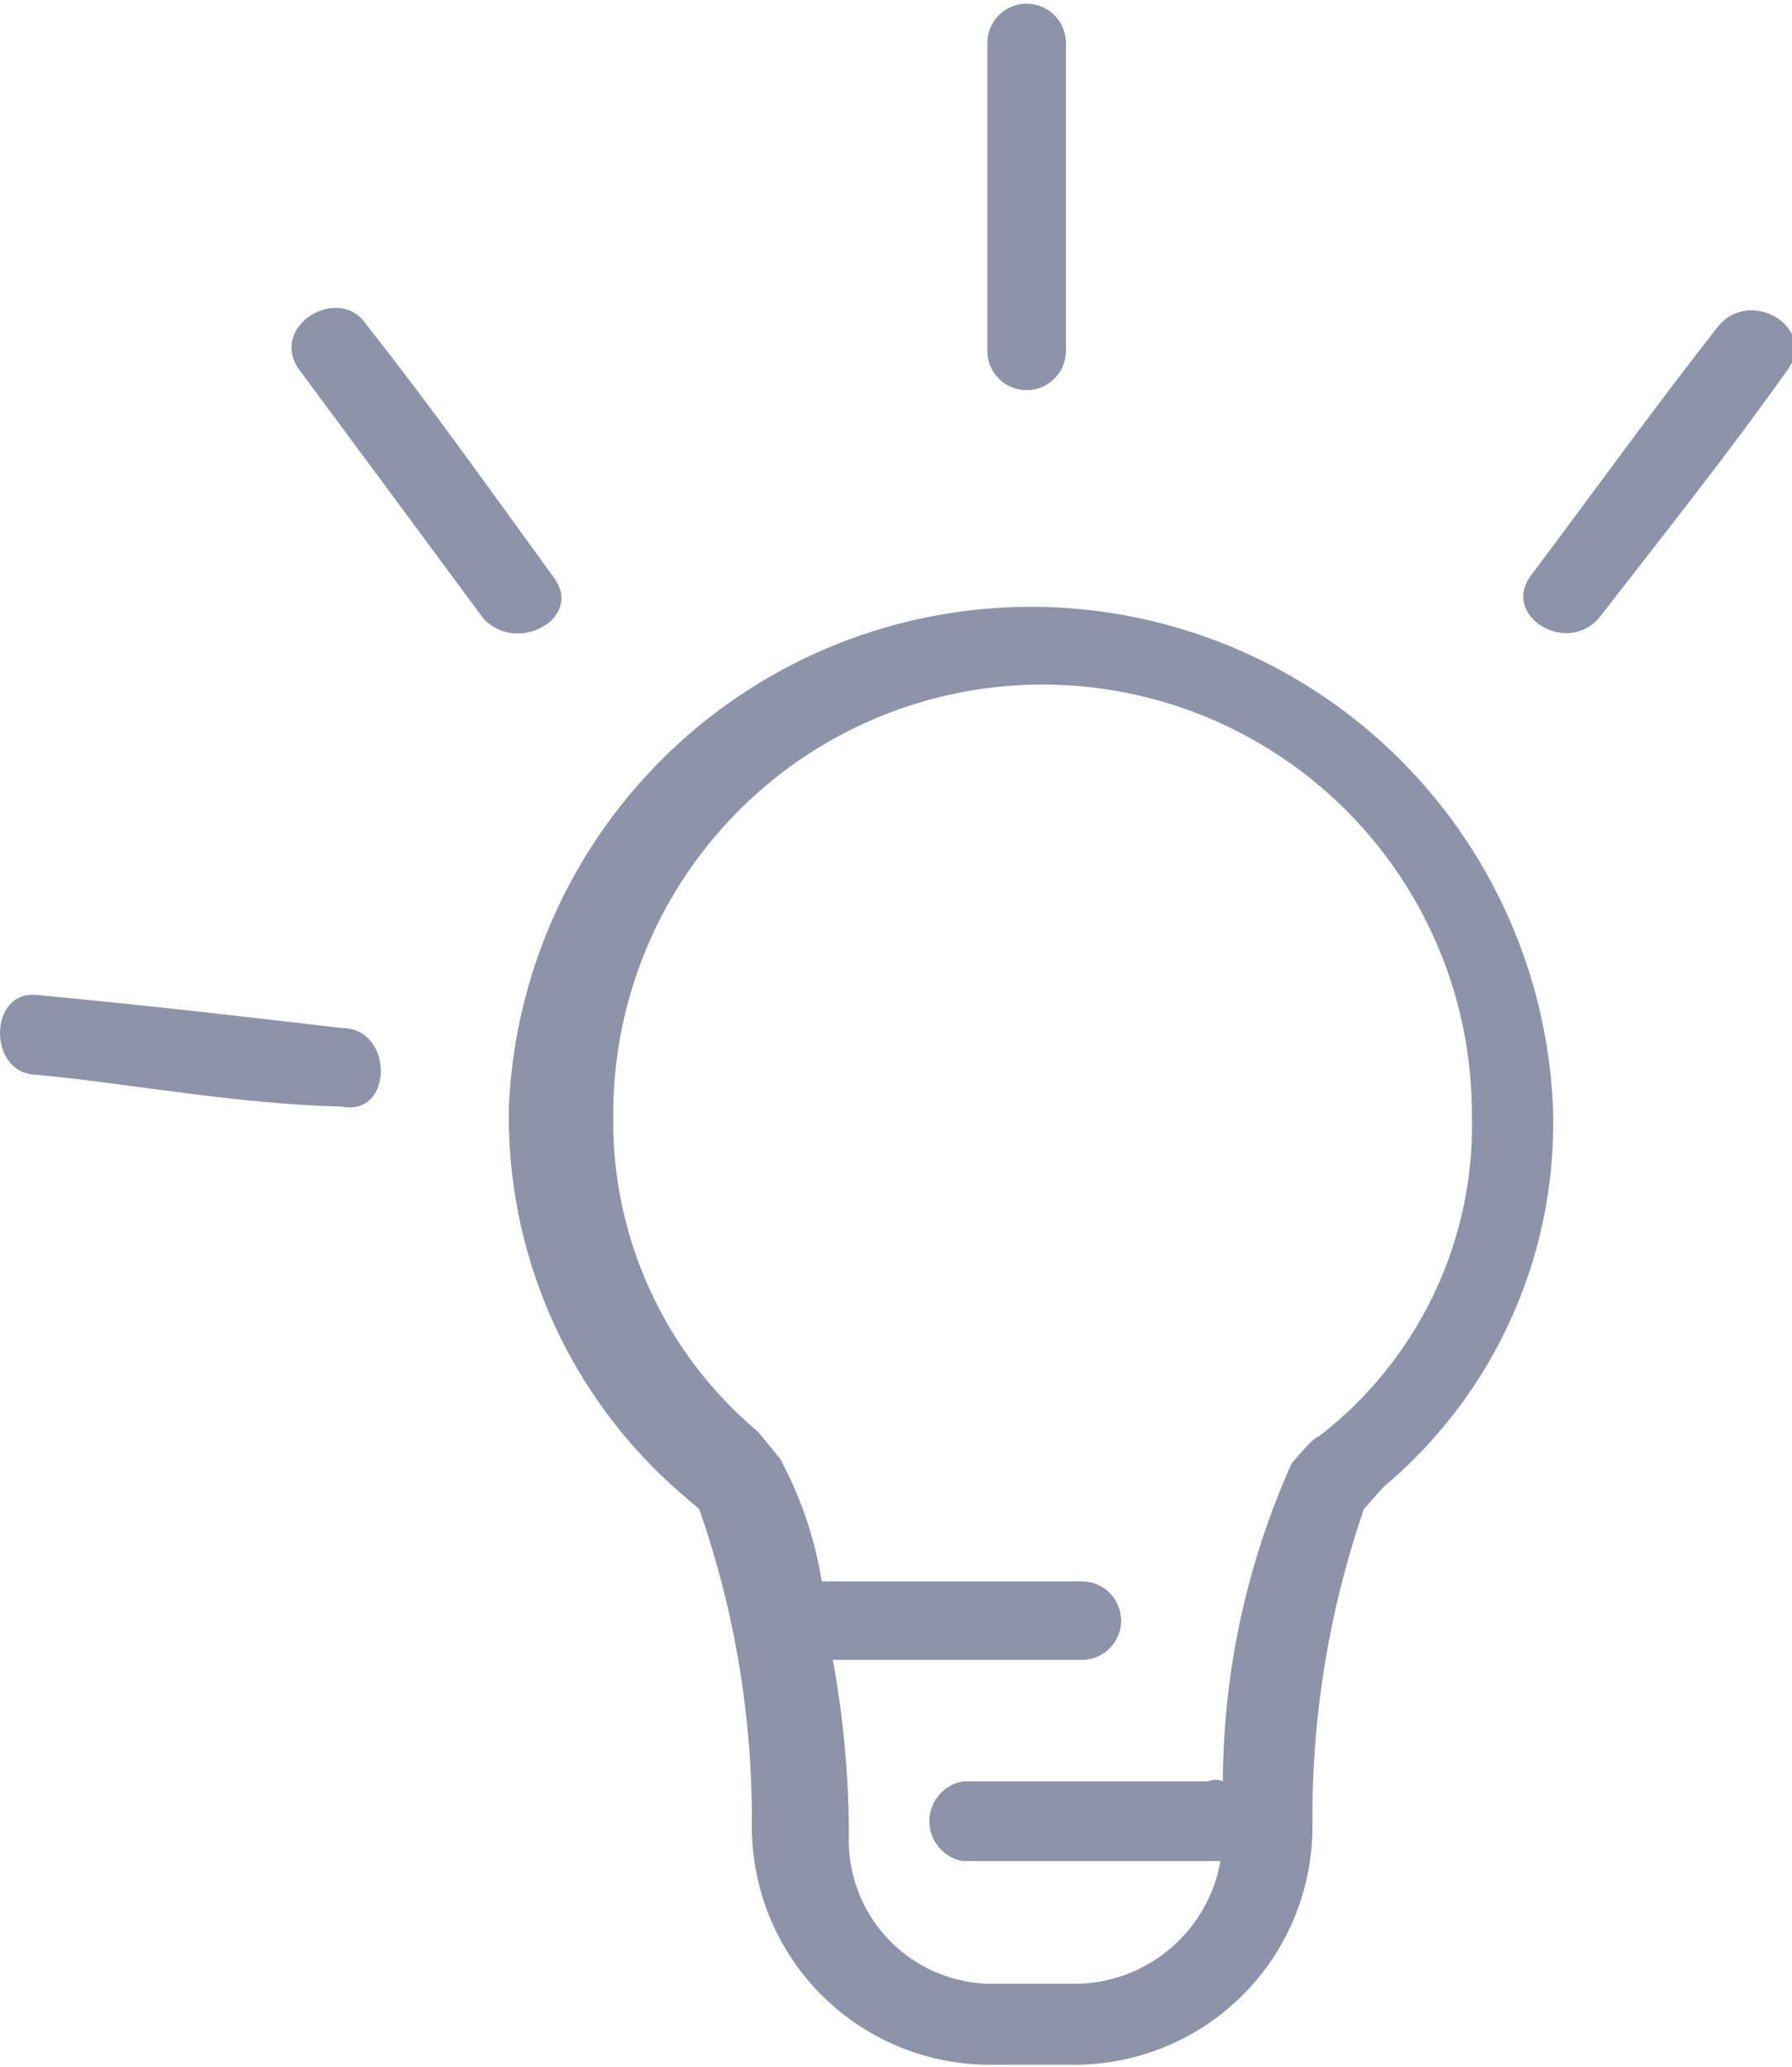 <svg xmlns="http://www.w3.org/2000/svg" viewBox="0 0 14.61 16.85"><defs><style>.cls-1{fill:#8d93a8;}</style></defs><g id="Calque_2" data-name="Calque 2"><g id="Calque_1-2" data-name="Calque 1"><path class="cls-1" d="M14,2.67c.26-.34.83,0,.57.35-.49.69-1,1.33-1.52,2-.26.34-.83,0-.56-.34C13,4,13.49,3.32,14,2.67Z"/><path class="cls-1" d="M6.79,13.53a8,8,0,0,1,.13,1.34V15a1.17,1.17,0,0,0,1.17,1.17h.69a1.21,1.21,0,0,0,1.17-1H7.85a.33.33,0,0,1,0-.65h2a.15.15,0,0,1,.12,0,6.39,6.39,0,0,1,.56-2.59l0,0s.18-.22.22-.22A3.2,3.2,0,0,0,12,9.08,3.46,3.46,0,0,0,5,9.08a3.3,3.3,0,0,0,1.18,2.59l0,0,.18.22a3.18,3.18,0,0,1,.34,1s.08,0,.12,0h2a.32.32,0,0,1,0,.64ZM12.66,9a3.87,3.87,0,0,1-1.38,3.12l-.16.18a7.71,7.71,0,0,0-.42,2.51v.08a1.94,1.94,0,0,1-1.94,1.94H8.07a1.94,1.94,0,0,1-1.94-1.94v-.08a7.65,7.65,0,0,0-.43-2.51l-.14-.12A4.06,4.06,0,0,1,4.15,9a4.26,4.26,0,0,1,8.51,0Z"/><path class="cls-1" d="M8.69.35V2.86a.32.32,0,0,1-.64,0V.35A.32.32,0,1,1,8.69.35Z"/><path class="cls-1" d="M4.51,4.7c.26.34-.3.64-.57.34L2.43,3c-.23-.35.34-.69.56-.35C3.52,3.32,4,4,4.51,4.7Z"/><path class="cls-1" d="M2.79,8.38c.42,0,.42.72,0,.64C1.94,9,1.11,8.84.3,8.76c-.4,0-.4-.69,0-.65C1.15,8.19,1.94,8.28,2.79,8.38Z"/></g></g></svg>